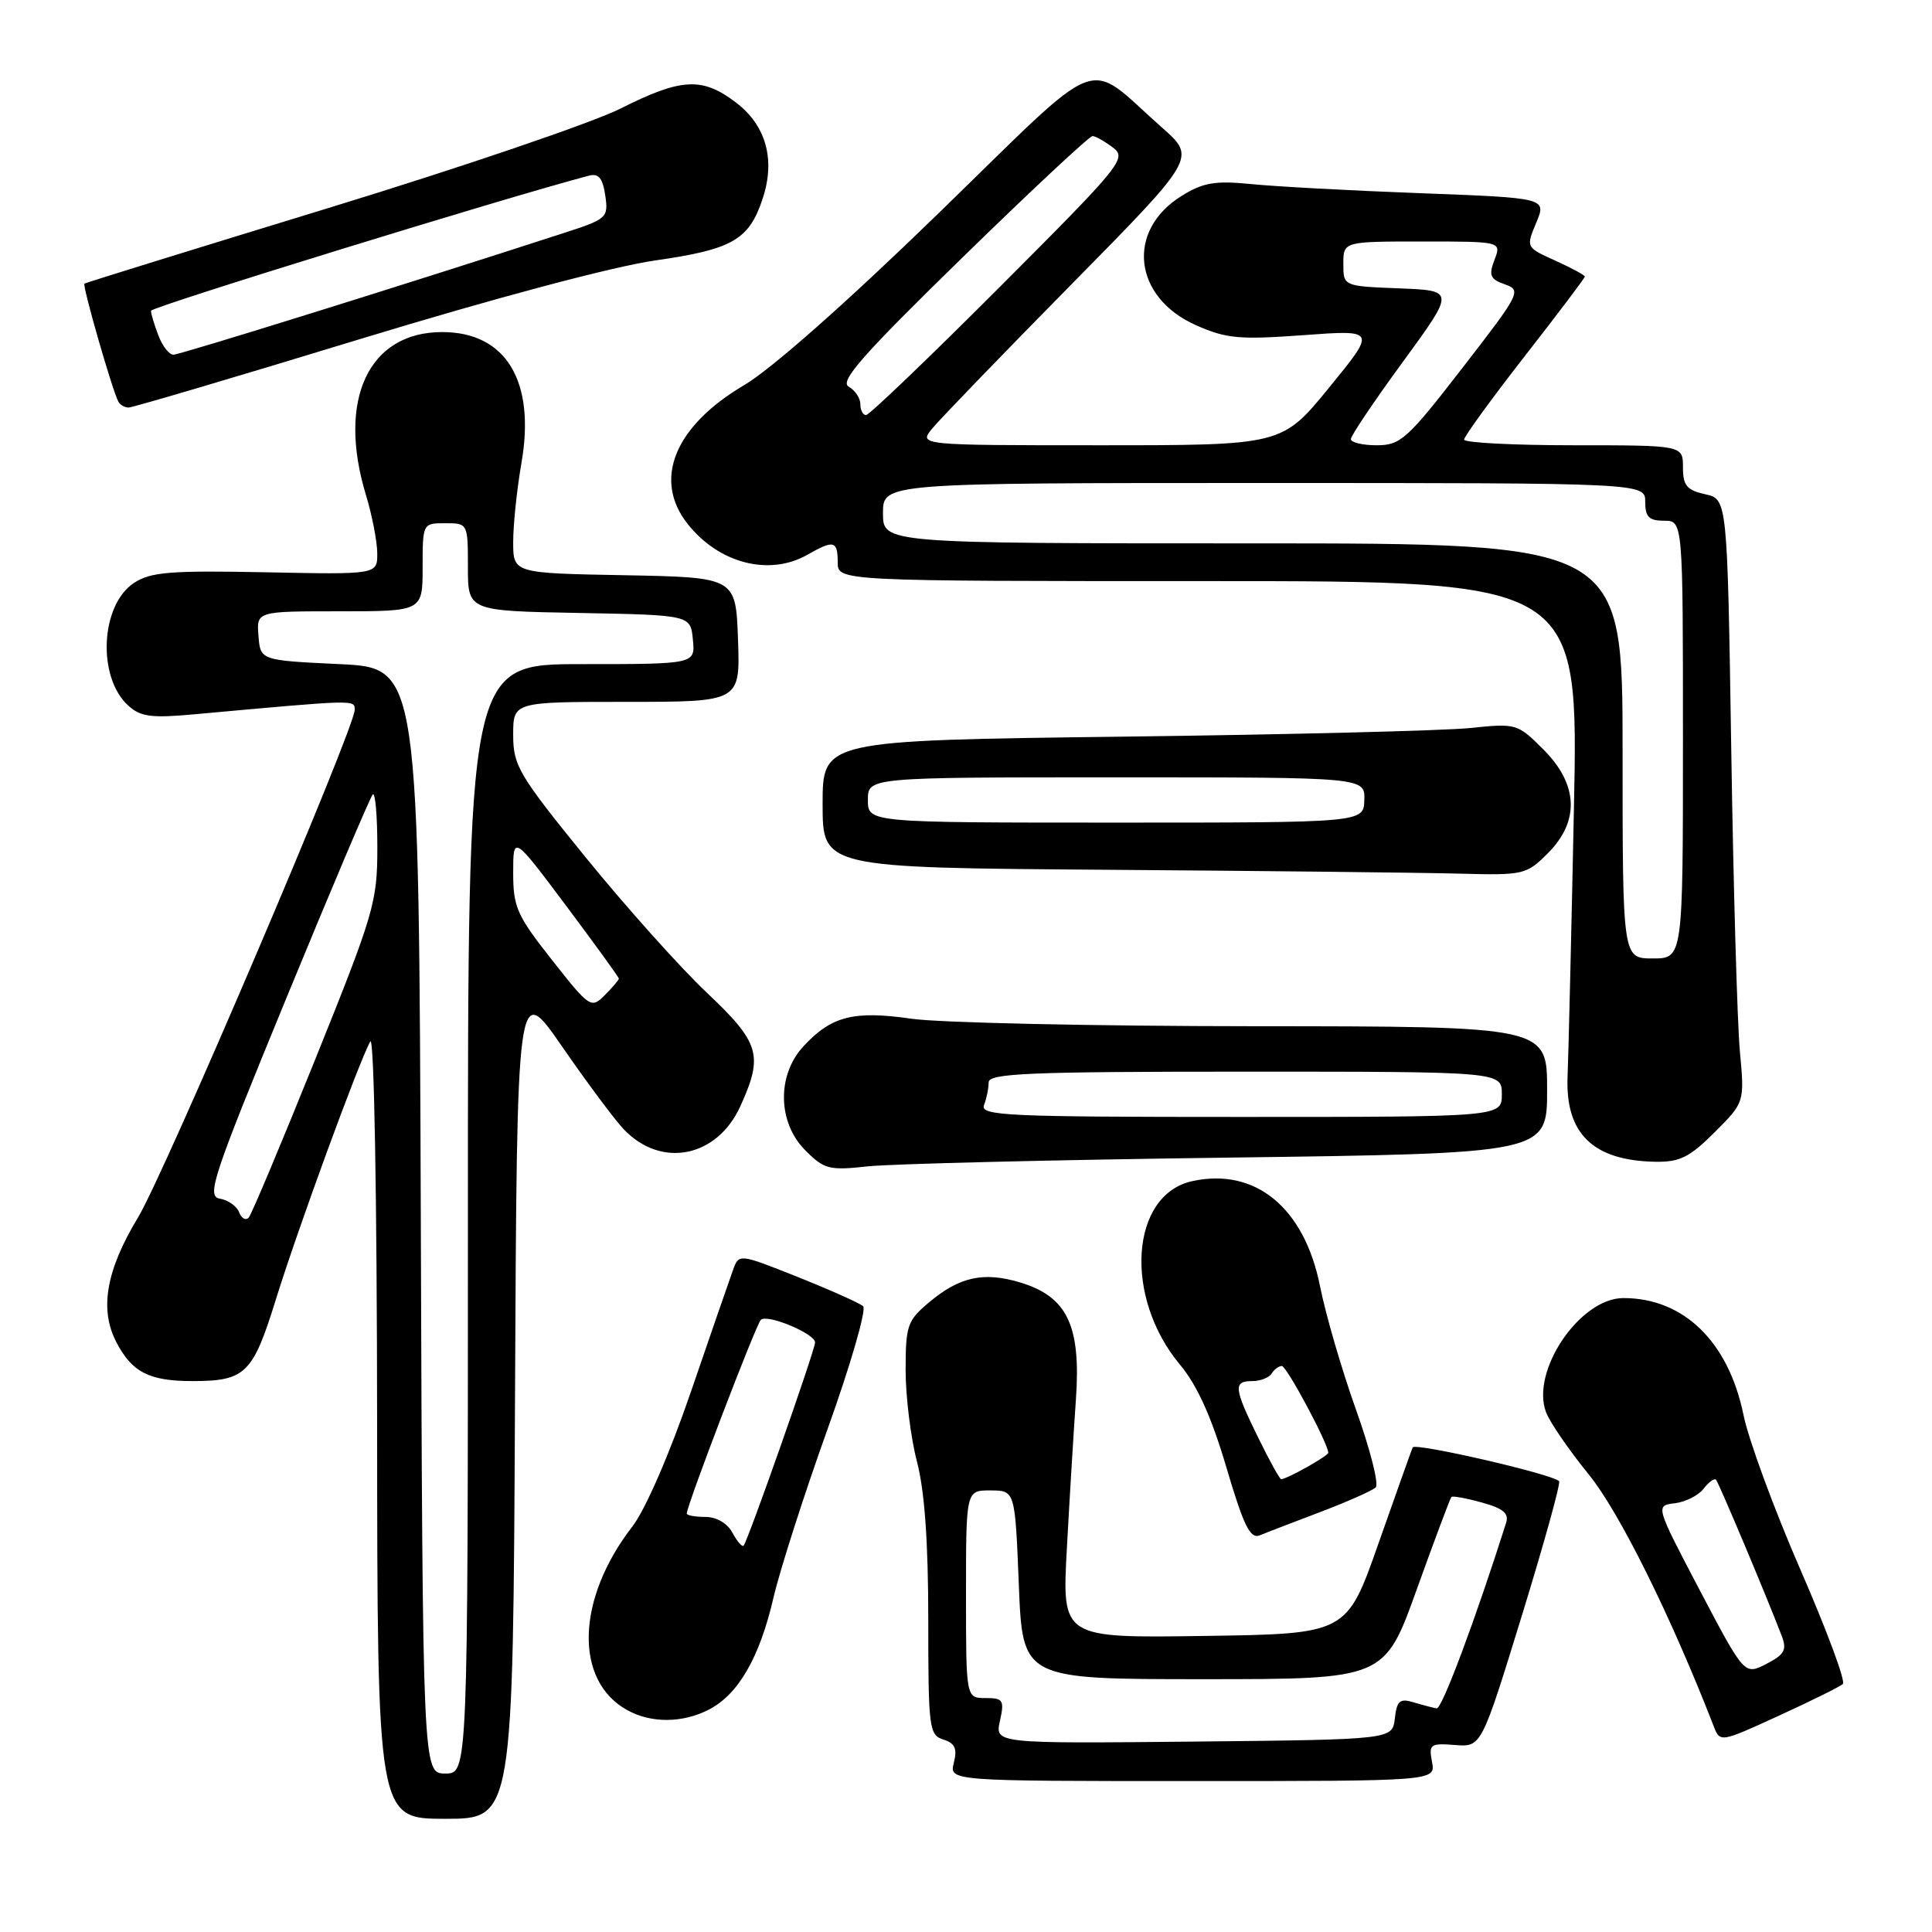 <?xml version="1.0" encoding="UTF-8" standalone="no"?>
<!DOCTYPE svg PUBLIC "-//W3C//DTD SVG 1.1//EN" "http://www.w3.org/Graphics/SVG/1.1/DTD/svg11.dtd" >
<svg xmlns="http://www.w3.org/2000/svg" xmlns:xlink="http://www.w3.org/1999/xlink" version="1.1" viewBox="0 0 256 256">
 <g >
 <path fill="currentColor"
d=" M 68.24 185.50 C 68.50 130.01 68.50 130.01 74.50 138.70 C 77.80 143.48 81.47 148.40 82.66 149.65 C 87.63 154.85 95.01 153.38 98.10 146.58 C 101.18 139.81 100.69 138.18 93.63 131.51 C 90.13 128.20 82.93 120.16 77.63 113.64 C 68.72 102.67 68.00 101.45 68.00 97.39 C 68.00 93.00 68.00 93.00 83.04 93.00 C 98.08 93.00 98.08 93.00 97.79 84.75 C 97.50 76.50 97.50 76.50 82.75 76.22 C 68.00 75.95 68.00 75.95 68.00 71.81 C 68.00 69.53 68.49 64.84 69.09 61.38 C 70.99 50.51 67.05 44.00 58.59 44.00 C 48.84 44.00 44.65 52.95 48.49 65.59 C 49.31 68.29 49.98 71.77 49.99 73.32 C 50.00 76.13 50.00 76.13 35.18 75.83 C 22.58 75.58 19.97 75.79 17.77 77.23 C 13.30 80.16 12.85 89.74 17.00 93.50 C 18.63 94.98 20.08 95.17 25.73 94.65 C 47.28 92.69 47.00 92.69 47.00 94.06 C 47.00 96.50 21.85 155.41 18.30 161.30 C 14.06 168.31 13.16 173.47 15.40 177.81 C 17.48 181.83 19.76 183.00 25.50 183.00 C 32.51 183.00 33.50 182.03 36.53 172.26 C 39.44 162.87 47.64 140.47 49.07 138.00 C 49.57 137.14 49.95 158.62 49.97 188.75 C 50.00 241.00 50.00 241.00 58.99 241.00 C 67.98 241.00 67.98 241.00 68.24 185.50 Z  M 189.75 233.47 C 189.30 231.12 189.51 230.97 192.78 231.22 C 196.29 231.50 196.29 231.50 201.65 214.09 C 204.60 204.51 206.82 196.49 206.59 196.26 C 205.64 195.31 187.48 191.13 187.19 191.79 C 187.02 192.18 184.98 197.90 182.66 204.50 C 178.45 216.50 178.45 216.50 159.59 216.77 C 140.72 217.05 140.72 217.05 141.36 205.27 C 141.71 198.80 142.25 189.90 142.56 185.50 C 143.26 175.64 141.43 171.81 135.14 169.92 C 130.32 168.48 127.12 169.18 123.08 172.59 C 120.23 174.98 120.00 175.66 120.00 181.54 C 120.00 185.04 120.67 190.49 121.50 193.66 C 122.52 197.56 123.00 204.34 123.00 214.64 C 123.00 228.99 123.11 229.90 125.00 230.50 C 126.54 230.99 126.86 231.70 126.39 233.57 C 125.78 236.00 125.78 236.00 158.01 236.00 C 190.23 236.00 190.23 236.00 189.75 233.47 Z  M 244.19 223.14 C 244.58 222.79 242.04 215.97 238.56 207.98 C 235.08 199.99 231.69 190.77 231.02 187.48 C 229.03 177.78 223.10 172.00 215.11 172.00 C 209.34 172.00 202.79 181.68 204.86 187.13 C 205.36 188.46 207.90 192.15 210.50 195.35 C 214.54 200.30 221.37 214.05 227.06 228.70 C 227.92 230.91 227.92 230.91 235.71 227.34 C 239.99 225.38 243.81 223.49 244.19 223.14 Z  M 93.95 226.52 C 97.84 224.51 100.65 219.63 102.49 211.70 C 103.34 208.04 106.55 198.03 109.63 189.44 C 112.71 180.86 114.84 173.49 114.37 173.08 C 113.89 172.66 109.99 170.92 105.71 169.21 C 97.91 166.10 97.91 166.10 97.12 168.30 C 96.68 169.51 94.16 176.80 91.52 184.50 C 88.71 192.69 85.50 200.06 83.80 202.26 C 76.35 211.88 76.05 222.69 83.11 226.60 C 86.29 228.36 90.45 228.33 93.95 226.52 Z  M 175.00 200.33 C 178.57 198.97 181.86 197.51 182.29 197.09 C 182.73 196.66 181.55 192.02 179.67 186.77 C 177.80 181.53 175.65 174.17 174.91 170.43 C 172.84 160.02 166.33 154.67 157.97 156.51 C 149.77 158.31 148.87 171.87 156.35 180.82 C 158.64 183.57 160.52 187.72 162.50 194.43 C 164.80 202.21 165.66 203.95 166.93 203.44 C 167.79 203.08 171.43 201.68 175.00 200.33 Z  M 162.75 153.39 C 205.00 152.83 205.00 152.83 205.00 144.42 C 205.00 136.00 205.00 136.00 166.25 135.98 C 144.94 135.97 124.48 135.52 120.79 134.99 C 113.12 133.88 110.18 134.63 106.46 138.64 C 102.92 142.46 103.03 148.76 106.72 152.44 C 109.21 154.94 109.88 155.11 114.97 154.55 C 118.01 154.22 139.51 153.69 162.75 153.39 Z  M 227.20 150.03 C 231.17 146.06 231.17 146.06 230.54 139.28 C 230.20 135.55 229.68 117.57 229.40 99.32 C 228.88 66.13 228.88 66.13 225.94 65.49 C 223.51 64.95 223.00 64.34 223.00 61.92 C 223.00 59.00 223.00 59.00 208.50 59.00 C 200.53 59.00 194.00 58.66 194.00 58.25 C 194.00 57.84 197.60 52.89 202.00 47.24 C 206.40 41.60 210.00 36.84 210.00 36.65 C 210.00 36.46 208.24 35.51 206.10 34.54 C 202.19 32.78 202.19 32.78 203.56 29.51 C 204.93 26.23 204.93 26.23 188.22 25.60 C 179.02 25.26 168.92 24.71 165.77 24.39 C 161.02 23.92 159.44 24.18 156.60 25.94 C 149.16 30.53 150.14 39.40 158.49 43.10 C 162.49 44.87 164.23 45.03 172.71 44.41 C 182.37 43.70 182.37 43.70 176.12 51.35 C 169.87 59.00 169.87 59.00 145.78 59.00 C 121.69 59.00 121.69 59.00 123.55 56.75 C 124.57 55.51 132.85 46.94 141.95 37.70 C 158.50 20.90 158.50 20.90 154.00 16.93 C 143.55 7.70 146.80 6.46 124.34 28.28 C 112.22 40.06 102.21 48.91 98.61 51.03 C 89.39 56.46 86.49 63.54 91.09 69.39 C 95.23 74.66 101.94 76.39 107.00 73.50 C 110.48 71.51 111.00 71.64 111.00 74.50 C 111.00 77.00 111.00 77.00 160.09 77.00 C 209.18 77.00 209.18 77.00 208.55 107.25 C 208.21 123.89 207.83 139.82 207.71 142.65 C 207.40 150.22 211.10 153.80 219.37 153.94 C 222.58 153.99 223.90 153.33 227.20 150.03 Z  M 205.08 113.08 C 209.34 108.82 209.14 103.94 204.51 99.31 C 201.07 95.87 200.93 95.83 194.76 96.47 C 191.32 96.82 170.61 97.34 148.75 97.61 C 109.00 98.11 109.00 98.11 109.00 106.54 C 109.00 114.98 109.00 114.98 146.75 115.25 C 167.51 115.40 188.47 115.63 193.33 115.76 C 201.89 115.99 202.24 115.91 205.08 113.08 Z  M 47.74 44.92 C 65.55 39.49 81.25 35.31 86.82 34.51 C 97.06 33.05 99.26 31.78 101.06 26.31 C 102.77 21.15 101.51 16.63 97.54 13.60 C 93.06 10.18 90.30 10.32 82.23 14.38 C 78.53 16.25 61.10 22.18 43.50 27.57 C 25.90 32.95 11.36 37.46 11.19 37.58 C 10.87 37.79 14.92 51.87 15.70 53.25 C 15.93 53.66 16.54 54.00 17.05 54.00 C 17.57 54.00 31.38 49.92 47.74 44.92 Z  M 55.76 161.75 C 55.50 88.50 55.50 88.50 45.00 88.00 C 34.50 87.50 34.50 87.50 34.25 84.25 C 33.99 81.00 33.99 81.00 45.00 81.00 C 56.00 81.00 56.00 81.00 56.00 75.17 C 56.00 69.35 56.01 69.33 59.00 69.33 C 61.99 69.33 62.00 69.35 62.00 75.14 C 62.00 80.95 62.00 80.95 76.75 81.22 C 91.50 81.50 91.50 81.50 91.81 84.75 C 92.13 88.00 92.13 88.00 77.06 88.00 C 62.00 88.00 62.00 88.00 62.00 161.50 C 62.00 235.00 62.00 235.00 59.01 235.00 C 56.01 235.00 56.01 235.00 55.76 161.75 Z  M 31.69 160.64 C 31.38 159.83 30.23 159.01 29.14 158.83 C 27.33 158.53 28.13 156.12 37.97 132.19 C 43.92 117.72 49.06 105.61 49.39 105.27 C 49.73 104.94 50.00 108.10 50.00 112.30 C 50.00 119.53 49.57 121.00 41.83 140.22 C 37.34 151.37 33.35 160.87 32.97 161.32 C 32.58 161.77 32.01 161.46 31.69 160.64 Z  M 73.14 127.20 C 68.50 121.32 68.00 120.20 68.00 115.67 C 68.00 110.65 68.00 110.65 75.00 120.00 C 78.85 125.14 82.00 129.49 82.00 129.67 C 82.00 129.85 81.16 130.84 80.14 131.86 C 78.33 133.67 78.15 133.56 73.14 127.20 Z  M 132.50 228.02 C 133.10 225.27 132.93 225.00 130.58 225.00 C 128.00 225.00 128.00 225.00 128.00 211.24 C 128.00 197.48 128.00 197.48 131.25 197.49 C 134.50 197.50 134.50 197.50 135.00 210.00 C 135.50 222.50 135.50 222.50 159.48 222.50 C 183.46 222.50 183.46 222.50 187.74 210.57 C 190.10 204.01 192.16 198.51 192.32 198.35 C 192.48 198.19 194.30 198.52 196.35 199.09 C 199.19 199.87 199.97 200.53 199.56 201.81 C 195.47 214.69 191.06 226.47 190.37 226.37 C 189.89 226.29 188.52 225.93 187.32 225.57 C 185.48 225.01 185.09 225.35 184.82 227.71 C 184.50 230.50 184.50 230.50 158.17 230.77 C 131.83 231.03 131.83 231.03 132.50 228.02 Z  M 225.24 210.74 C 219.34 199.50 219.34 199.50 221.92 199.19 C 223.34 199.02 225.06 198.15 225.74 197.26 C 226.42 196.37 227.16 195.84 227.38 196.07 C 227.74 196.46 233.97 211.25 236.08 216.74 C 236.80 218.62 236.47 219.22 234.05 220.48 C 231.15 221.97 231.15 221.97 225.24 210.74 Z  M 97.05 203.09 C 96.38 201.84 94.94 201.00 93.46 201.00 C 92.11 201.00 91.00 200.80 91.00 200.55 C 91.00 199.49 100.19 175.44 100.82 174.88 C 101.69 174.08 108.00 176.72 108.00 177.88 C 108.00 178.89 99.07 204.26 98.53 204.81 C 98.33 205.01 97.66 204.23 97.05 203.09 Z  M 166.71 190.48 C 163.48 183.90 163.39 183.00 165.94 183.00 C 167.01 183.00 168.16 182.55 168.50 182.00 C 168.84 181.45 169.45 181.00 169.85 181.00 C 170.49 181.00 176.00 191.30 176.00 192.50 C 176.00 192.92 170.51 196.00 169.76 196.00 C 169.57 196.00 168.20 193.52 166.71 190.48 Z  M 130.39 146.42 C 130.73 145.55 131.00 144.20 131.00 143.42 C 131.00 142.22 136.32 142.00 165.00 142.00 C 199.00 142.00 199.00 142.00 199.00 145.00 C 199.00 148.00 199.00 148.00 164.39 148.00 C 133.25 148.00 129.85 147.84 130.39 146.42 Z  M 215.00 99.50 C 215.00 72.00 215.00 72.00 166.00 72.00 C 117.00 72.00 117.00 72.00 117.00 68.00 C 117.00 64.00 117.00 64.00 167.50 64.00 C 218.00 64.00 218.00 64.00 218.00 66.50 C 218.00 68.50 218.50 69.00 220.50 69.00 C 223.00 69.00 223.00 69.00 223.00 98.00 C 223.00 127.00 223.00 127.00 219.00 127.00 C 215.00 127.00 215.00 127.00 215.00 99.50 Z  M 179.00 58.18 C 179.00 57.73 182.10 53.12 185.90 47.93 C 192.79 38.50 192.79 38.50 185.40 38.21 C 178.00 37.92 178.00 37.92 178.00 34.96 C 178.00 32.00 178.00 32.00 188.48 32.00 C 198.95 32.00 198.95 32.00 198.03 34.43 C 197.24 36.50 197.45 36.99 199.41 37.68 C 201.64 38.47 201.44 38.86 193.78 48.75 C 186.46 58.21 185.58 59.00 182.42 59.00 C 180.54 59.00 179.00 58.63 179.00 58.18 Z  M 114.00 53.55 C 114.00 52.75 113.30 51.71 112.45 51.23 C 111.21 50.54 114.32 47.01 127.47 34.18 C 136.59 25.28 144.37 18.01 144.77 18.03 C 145.17 18.05 146.39 18.73 147.47 19.55 C 149.35 20.97 148.64 21.84 132.48 38.02 C 123.15 47.36 115.18 55.00 114.76 55.00 C 114.34 55.00 114.00 54.35 114.00 53.55 Z  M 115.00 106.00 C 115.00 103.00 115.00 103.00 147.93 103.00 C 180.87 103.00 180.87 103.00 180.78 106.00 C 180.70 109.00 180.70 109.00 147.85 109.00 C 115.00 109.00 115.00 109.00 115.00 106.00 Z  M 20.98 44.43 C 20.44 43.02 20.00 41.56 20.01 41.18 C 20.01 40.67 67.12 26.14 78.03 23.28 C 79.32 22.94 79.86 23.60 80.20 25.89 C 80.63 28.86 80.46 29.02 74.57 30.92 C 53.43 37.78 23.85 47.00 22.98 47.00 C 22.41 47.00 21.51 45.85 20.98 44.43 Z "/>
</g>
</svg>